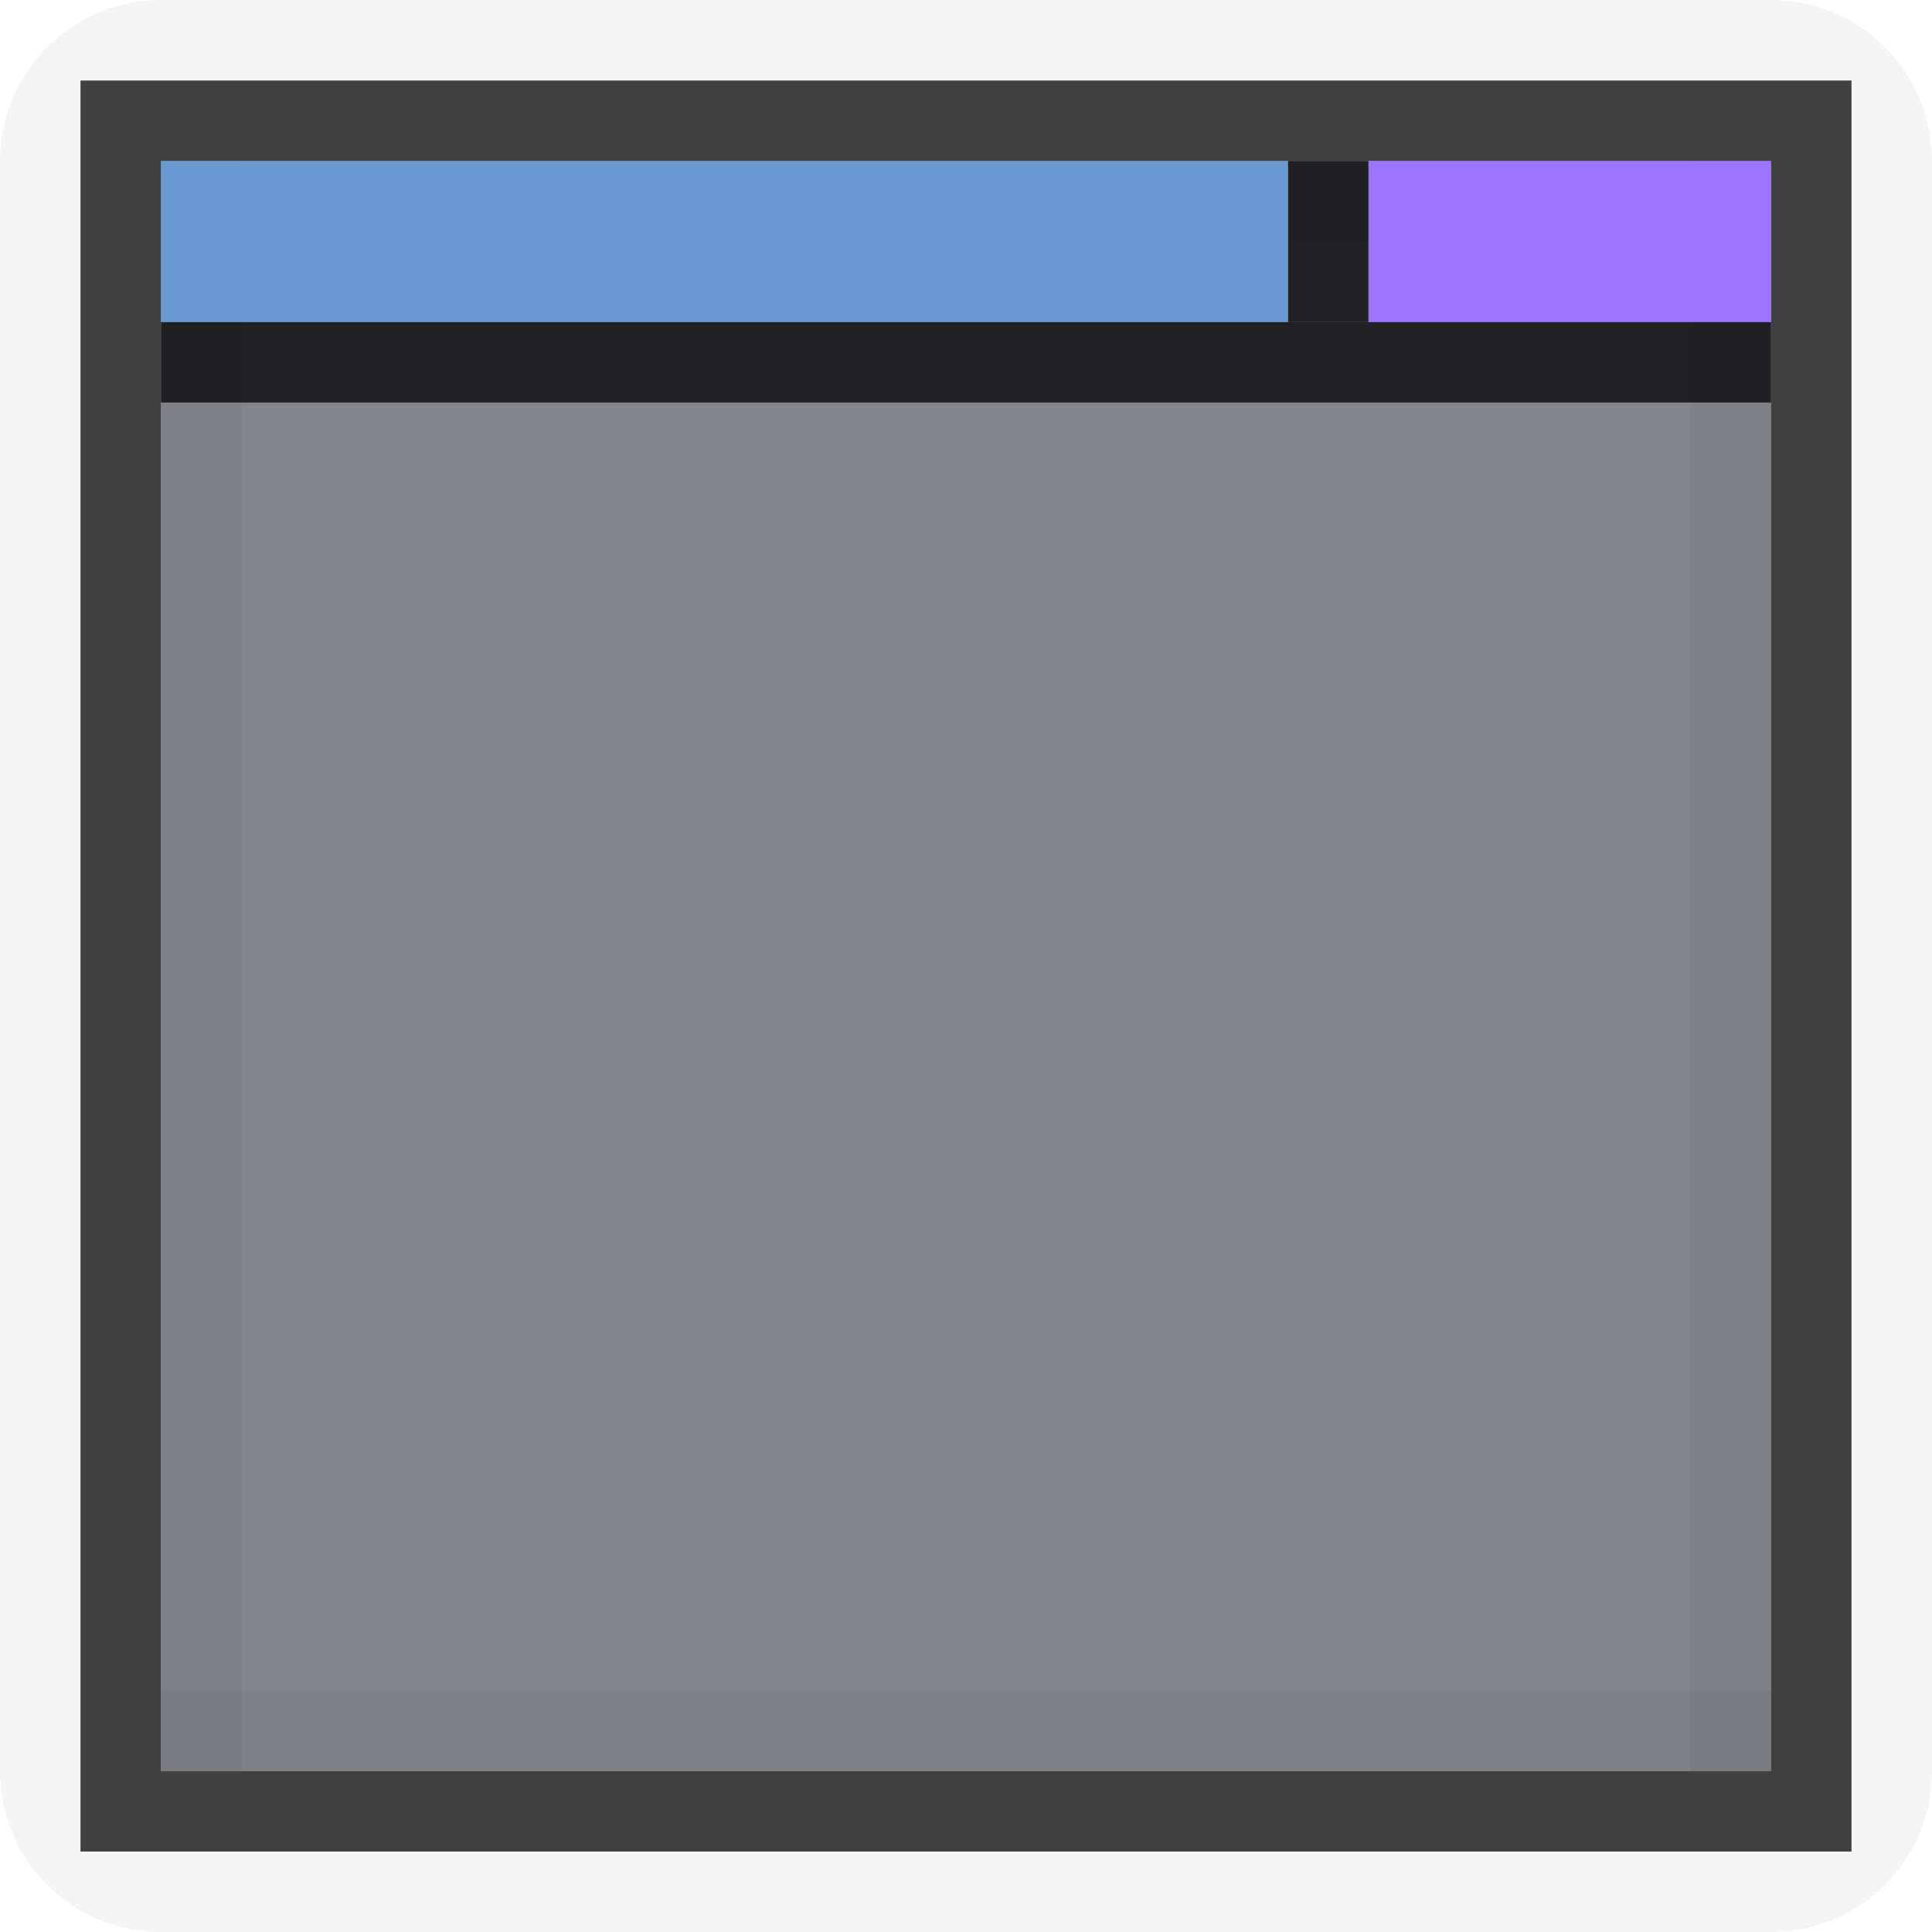 <?xml version="1.0" encoding="UTF-8" standalone="no"?>
<!-- Created with Inkscape (http://www.inkscape.org/) -->

<svg
   xmlns:dc="http://purl.org/dc/elements/1.1/"
   xmlns:cc="http://creativecommons.org/ns#"
   xmlns:rdf="http://www.w3.org/1999/02/22-rdf-syntax-ns#"
   xmlns:svg="http://www.w3.org/2000/svg"
   xmlns="http://www.w3.org/2000/svg"
   xmlns:sodipodi="http://sodipodi.sourceforge.net/DTD/sodipodi-0.dtd"
   xmlns:inkscape="http://www.inkscape.org/namespaces/inkscape"
   inkscape:export-ydpi="90.000000"
   inkscape:export-xdpi="90.000000"
   width="24"
   height="24"
   id="svg11300"
   sodipodi:version="0.32"
   inkscape:version="0.91 r13725"
   sodipodi:docname="calendar-other-month-day-today-events.svg"
   inkscape:output_extension="org.inkscape.output.svg.inkscape"
   version="1.0"
   style="display:inline;enable-background:new">
  <sodipodi:namedview
     stroke="#ef2929"
     fill="#f57900"
     id="base"
     pagecolor="#8c8c8c"
     bordercolor="#ff5e00"
     borderopacity="1"
     inkscape:pageopacity="1"
     inkscape:pageshadow="2"
     inkscape:zoom="14.827145"
     inkscape:cx="3.4492825"
     inkscape:cy="10.316859"
     inkscape:current-layer="layer1"
     showgrid="true"
     inkscape:grid-bbox="true"
     inkscape:document-units="px"
     inkscape:showpageshadow="false"
     inkscape:window-width="1600"
     inkscape:window-height="848"
     inkscape:window-x="0"
     inkscape:window-y="24"
     width="400px"
     height="300px"
     inkscape:snap-nodes="true"
     inkscape:snap-bbox="true"
     gridtolerance="10000"
     inkscape:object-nodes="true"
     inkscape:snap-grids="true"
     showguides="true"
     inkscape:guide-bbox="true"
     inkscape:window-maximized="1"
     inkscape:bbox-nodes="true"
     inkscape:bbox-paths="false"
     inkscape:snap-bbox-edge-midpoints="false"
     inkscape:snap-bbox-midpoints="false"
     objecttolerance="10000"
     guidetolerance="10000"
     borderlayer="true"
     showborder="true"
     guidecolor="#ff0b00"
     guideopacity="1"
     guidehicolor="#001aff"
     guidehiopacity="0.498"
     inkscape:snap-smooth-nodes="false">
    <inkscape:grid
       type="xygrid"
       id="grid3123"
       empspacing="4"
       visible="true"
       enabled="true"
       snapvisiblegridlinesonly="true" />
  </sodipodi:namedview>
  <defs
     id="defs3">
    <linearGradient
       id="linearGradient4006-3-3">
      <stop
         id="stop4008-3-1"
         offset="0"
         style="stop-color:#ffffff;stop-opacity:1;" />
      <stop
         id="stop4010-8-5"
         offset="1"
         style="stop-color:#ffffff;stop-opacity:0;" />
    </linearGradient>
  </defs>
  <g
     style="display:inline"
     inkscape:groupmode="layer"
     inkscape:label="Base"
     id="layer1"
     transform="translate(0,-276)">
    <rect
       transform="scale(-1,1)"
       y="278"
       x="-22"
       height="20"
       width="20"
       id="rect5188-0"
       style="opacity:0.5;fill:#080d18;fill-opacity:1;stroke:none" />
    <g
       transform="matrix(-1,0,0,1,16,-3.4179687e-6)"
       id="g3087-8"
       style="opacity:1">
      <path
         sodipodi:nodetypes="ccccc"
         style="opacity:0.04;fill:#000000;fill-opacity:1;stroke:none"
         d="m -6,278 20,0 0,1 -20,0 z"
         id="rect3949-5"
         inkscape:connector-curvature="0" />
      <path
         sodipodi:nodetypes="ccccc"
         transform="matrix(0,1,-1,0,0,0)"
         style="opacity:0.04;fill:#000000;fill-opacity:1;stroke:none"
         d="m 278,5 20,0 0,1 -20,0 z"
         id="rect3951-1"
         inkscape:connector-curvature="0" />
      <path
         sodipodi:nodetypes="ccccc"
         transform="matrix(0,1,-1,0,0,0)"
         style="opacity:0.04;fill:#000000;fill-opacity:1;stroke:none"
         d="m 278,-14 20,0 0,1 -20,0 z"
         id="rect3953-2"
         inkscape:connector-curvature="0" />
      <path
         sodipodi:nodetypes="ccccc"
         style="opacity:0.04;fill:#000000;fill-opacity:1;stroke:none"
         d="m -6,297 20,0 0,1 -20,0 z"
         id="rect3967-7"
         inkscape:connector-curvature="0" />
    </g>
    <path
       sodipodi:nodetypes="sssssssssccccc"
       inkscape:connector-curvature="0"
       style="opacity:0.04;fill:#000000;fill-opacity:1;stroke:none"
       d="m 22,276 c 1.108,0 2,0.892 2,2 l 0,20 c 0,1.108 -0.892,2 -2,2 L 2,300 C 0.892,300 -4.3084717e-7,299.108 -4.3084717e-7,298 l 0,-20 c 0,-1.108 0.892,-2 2,-2 z m 1,1 -22,0 0,22 L 23,299 Z"
       id="rect4145-7-3" />
    <path
       sodipodi:nodetypes="cccccccccc"
       inkscape:connector-curvature="0"
       id="rect5190-8-5-5"
       d="m 23,277 0,22 -22,0 0,-22 z m -1,1 -20,0 0,20 L 22,298 Z"
       style="opacity:0.75;fill:#000000;fill-opacity:1;stroke:none" />
    <path
       style="opacity:0.75;fill:#000000;fill-opacity:1;stroke:none"
       d="m 22,280 0,1 -20,0 0,-1 z"
       id="rect4238-6-0-8"
       inkscape:connector-curvature="0"
       sodipodi:nodetypes="ccccc" />
    <path
       sodipodi:nodetypes="ccccc"
       inkscape:connector-curvature="0"
       id="path4451"
       d="m 17,278 0,2 -1,0 0,-2 z"
       style="opacity:0.75;fill:#000000;fill-opacity:1;stroke:none" />
    <rect
       y="-22"
       x="278"
       height="5"
       width="2"
       id="rect4270-9-0-0"
       style="fill:#9b75ff;fill-opacity:1;stroke:none"
       transform="matrix(0,1,-1,0,0,0)" />
    <rect
       y="-16"
       x="-280"
       height="14"
       width="2"
       id="rect4270-9-0-0-5-0"
       style="fill:#6a98d2;fill-opacity:1;stroke:none"
       transform="matrix(0,-1,-1,0,0,0)" />
  </g>
</svg>
